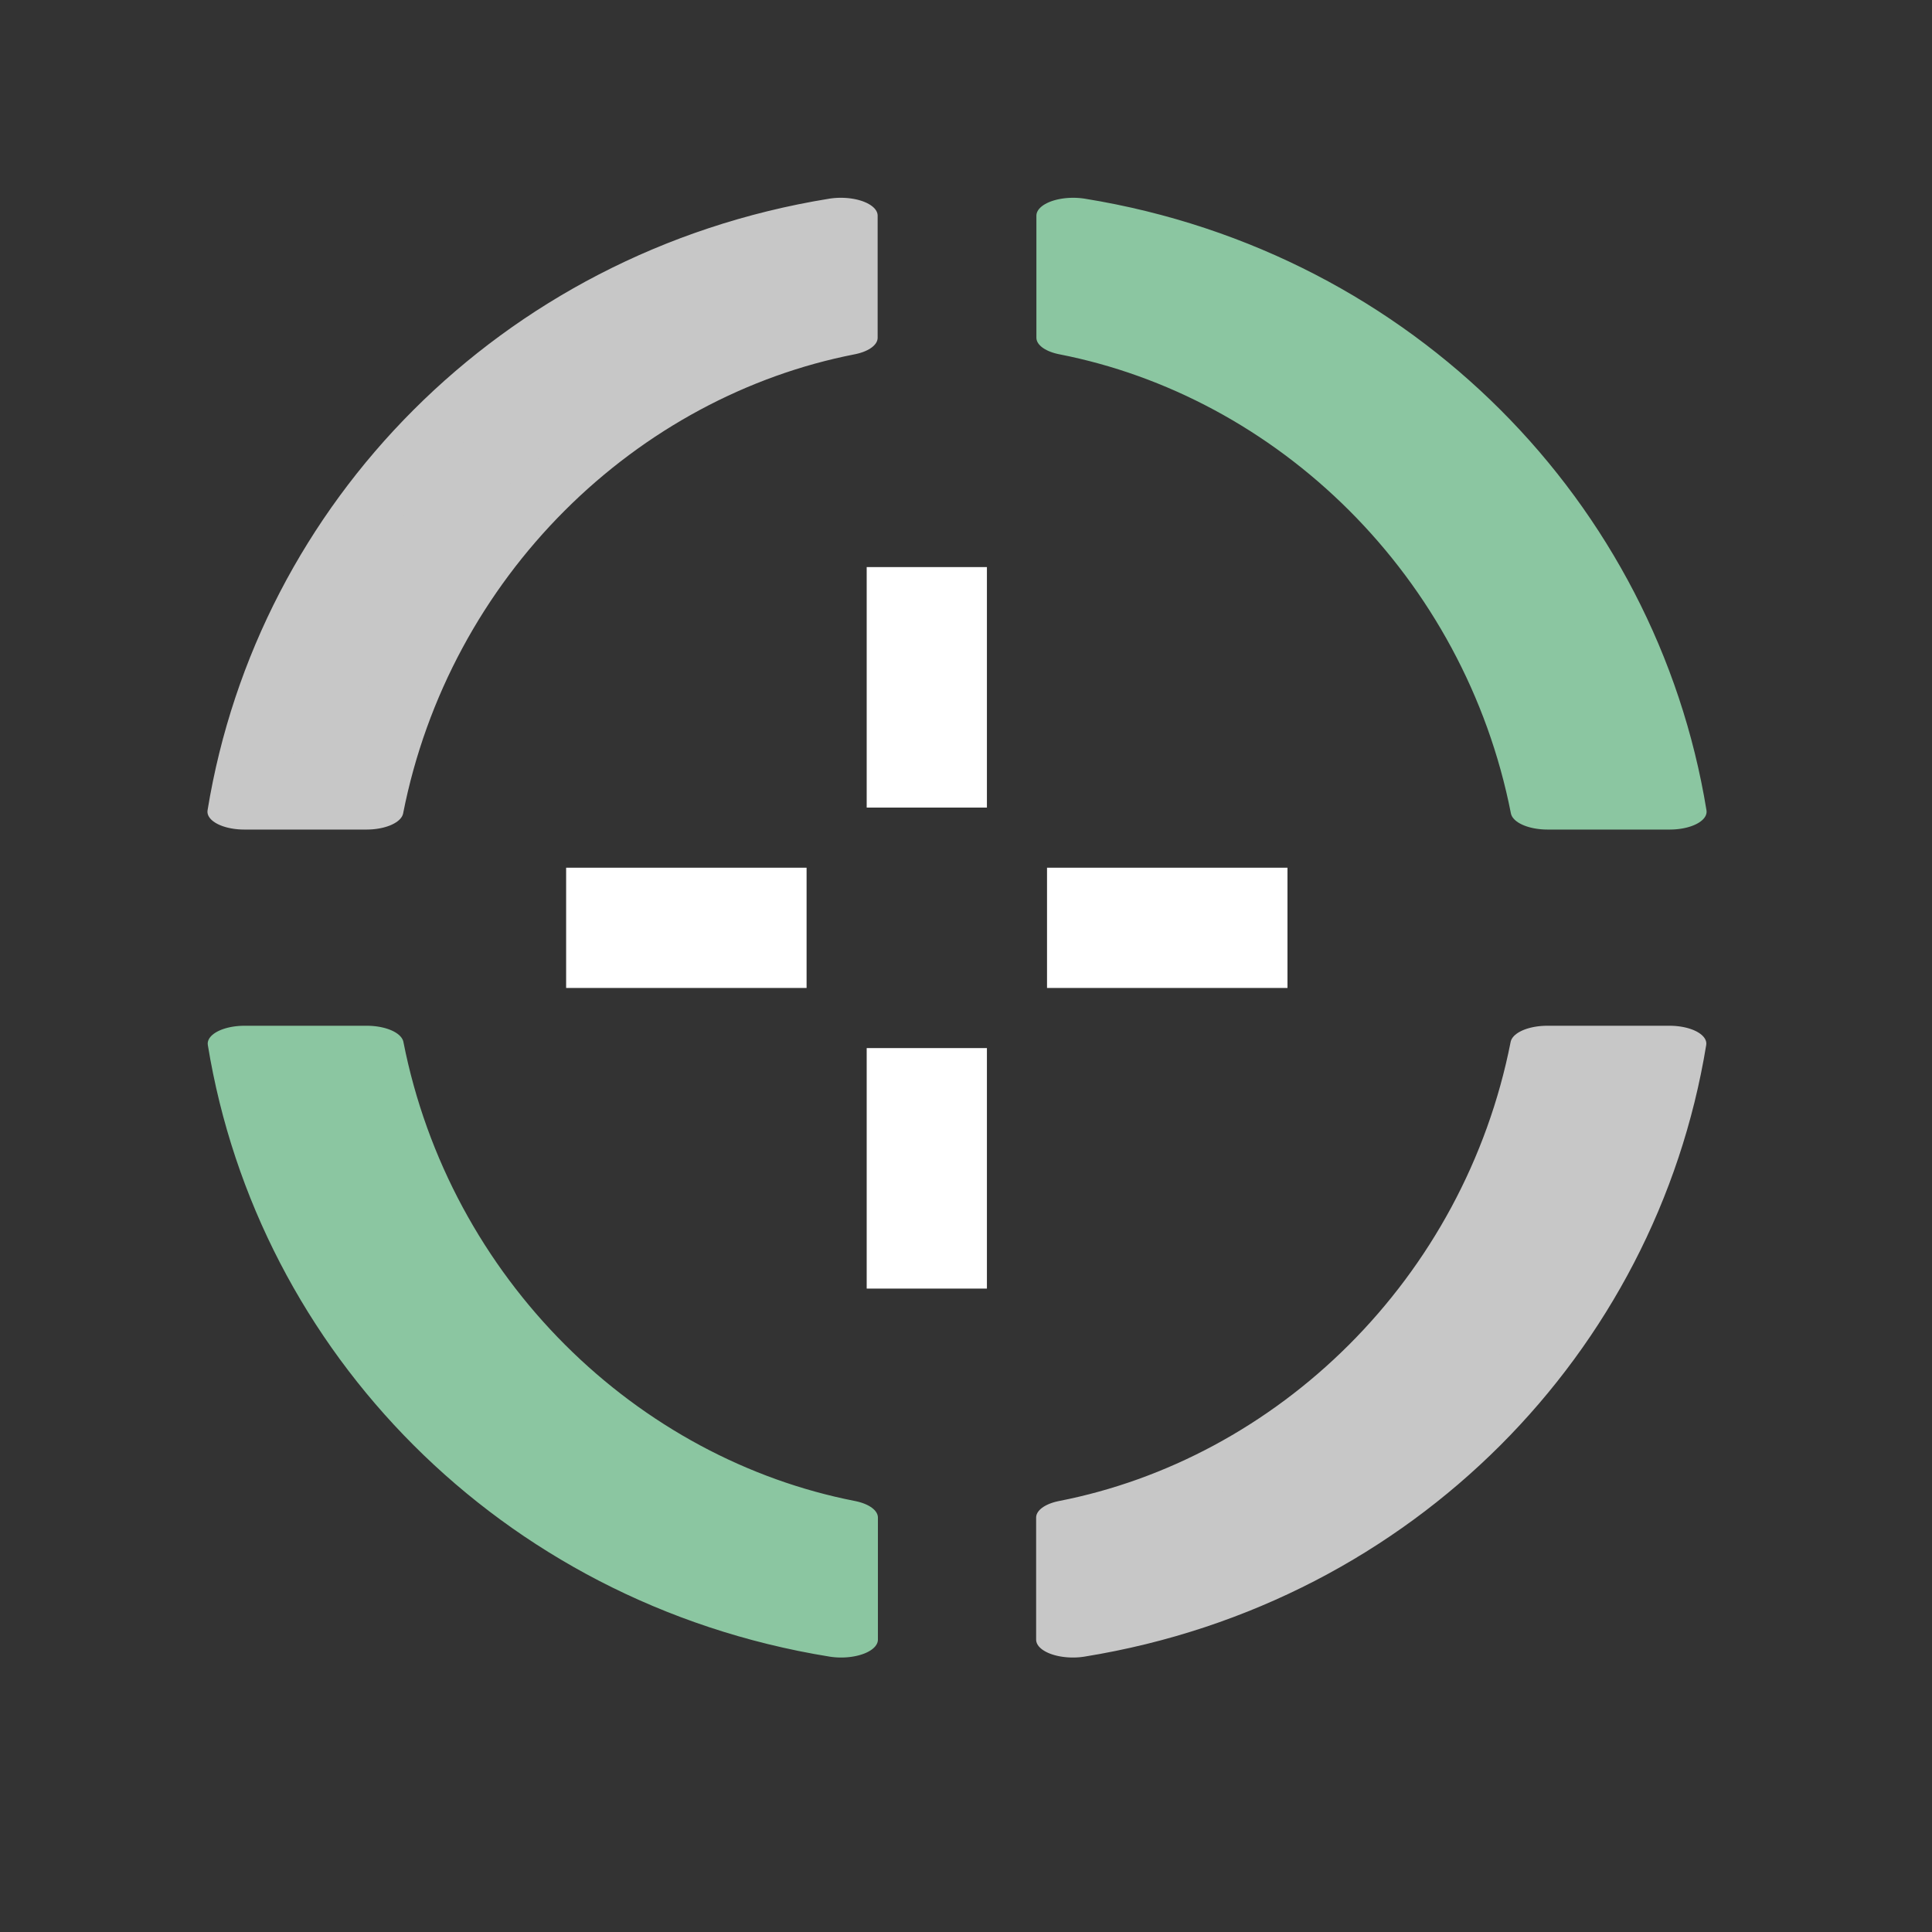 <?xml version="1.0" encoding="UTF-8" standalone="no"?>
<!DOCTYPE svg PUBLIC "-//W3C//DTD SVG 1.1//EN" "http://www.w3.org/Graphics/SVG/1.1/DTD/svg11.dtd">
<svg width="100%" height="100%" viewBox="0 0 8 8" version="1.1" xmlns="http://www.w3.org/2000/svg" xmlns:xlink="http://www.w3.org/1999/xlink" xml:space="preserve" xmlns:serif="http://www.serif.com/" style="fill-rule:evenodd;clip-rule:evenodd;stroke-linejoin:round;stroke-miterlimit:1.5;">
    <rect x="0" y="0" width="8" height="8" fill="#333333" stroke="none"/>
    <g transform="matrix(0.24,0,0,0.24,-40.32,-30.48)">
        <g id="Cursor" transform="matrix(1,0,0,1,115.536,127)">
            <rect x="52.464" y="0" width="32" height="32" style="fill:none;"/>
            <g transform="matrix(0.917,0,0,0.917,5.705,1.333)">
                <g transform="matrix(1.065,0,0,0.517,-1076.94,16)">
                    <path d="M1078.05,-25.912C1083.45,-24.113 1087.71,-15.33 1088.59,-4.22L1086.43,-4.22C1085.6,-12.911 1082.27,-19.766 1078.05,-21.468L1078.05,-25.912ZM1073.95,25.912C1068.55,24.113 1064.29,15.33 1063.41,4.22L1065.57,4.22C1066.4,12.911 1069.73,19.766 1073.95,21.468L1073.95,25.912Z" style="fill:rgb(139,198,161);stroke:rgb(139,198,161);stroke-width:1.3px;"/>
                </g>
                <g transform="matrix(1.065,0,0,0.517,-1058.84,16)">
                    <path d="M1046.41,-4.22C1047.29,-15.33 1051.55,-24.113 1056.95,-25.912L1056.95,-21.468C1052.73,-19.766 1049.4,-12.911 1048.57,-4.22L1046.41,-4.22ZM1071.59,4.22C1070.71,15.33 1066.45,24.113 1061.05,25.912L1061.05,21.468C1065.27,19.766 1068.6,12.911 1069.43,4.22L1071.59,4.22Z" style="fill:rgb(199,199,199);stroke:rgb(199,199,199);stroke-width:1.3px;stroke-linecap:round;"/>
                </g>
                <g transform="matrix(1.131,0,0,0.905,-1129.3,-0.739)">
                    <path d="M1060,11L1060,16L1058,16L1058,11L1060,11ZM1065,19.75L1061,19.75L1061,17.25L1065,17.25L1065,19.75ZM1060,21L1060,26L1058,26L1058,21L1060,21ZM1057,19.75L1053,19.75L1053,17.25L1057,17.25L1057,19.75Z" style="fill:white;"/>
                </g>
            </g>
        </g>
    </g>
</svg>
